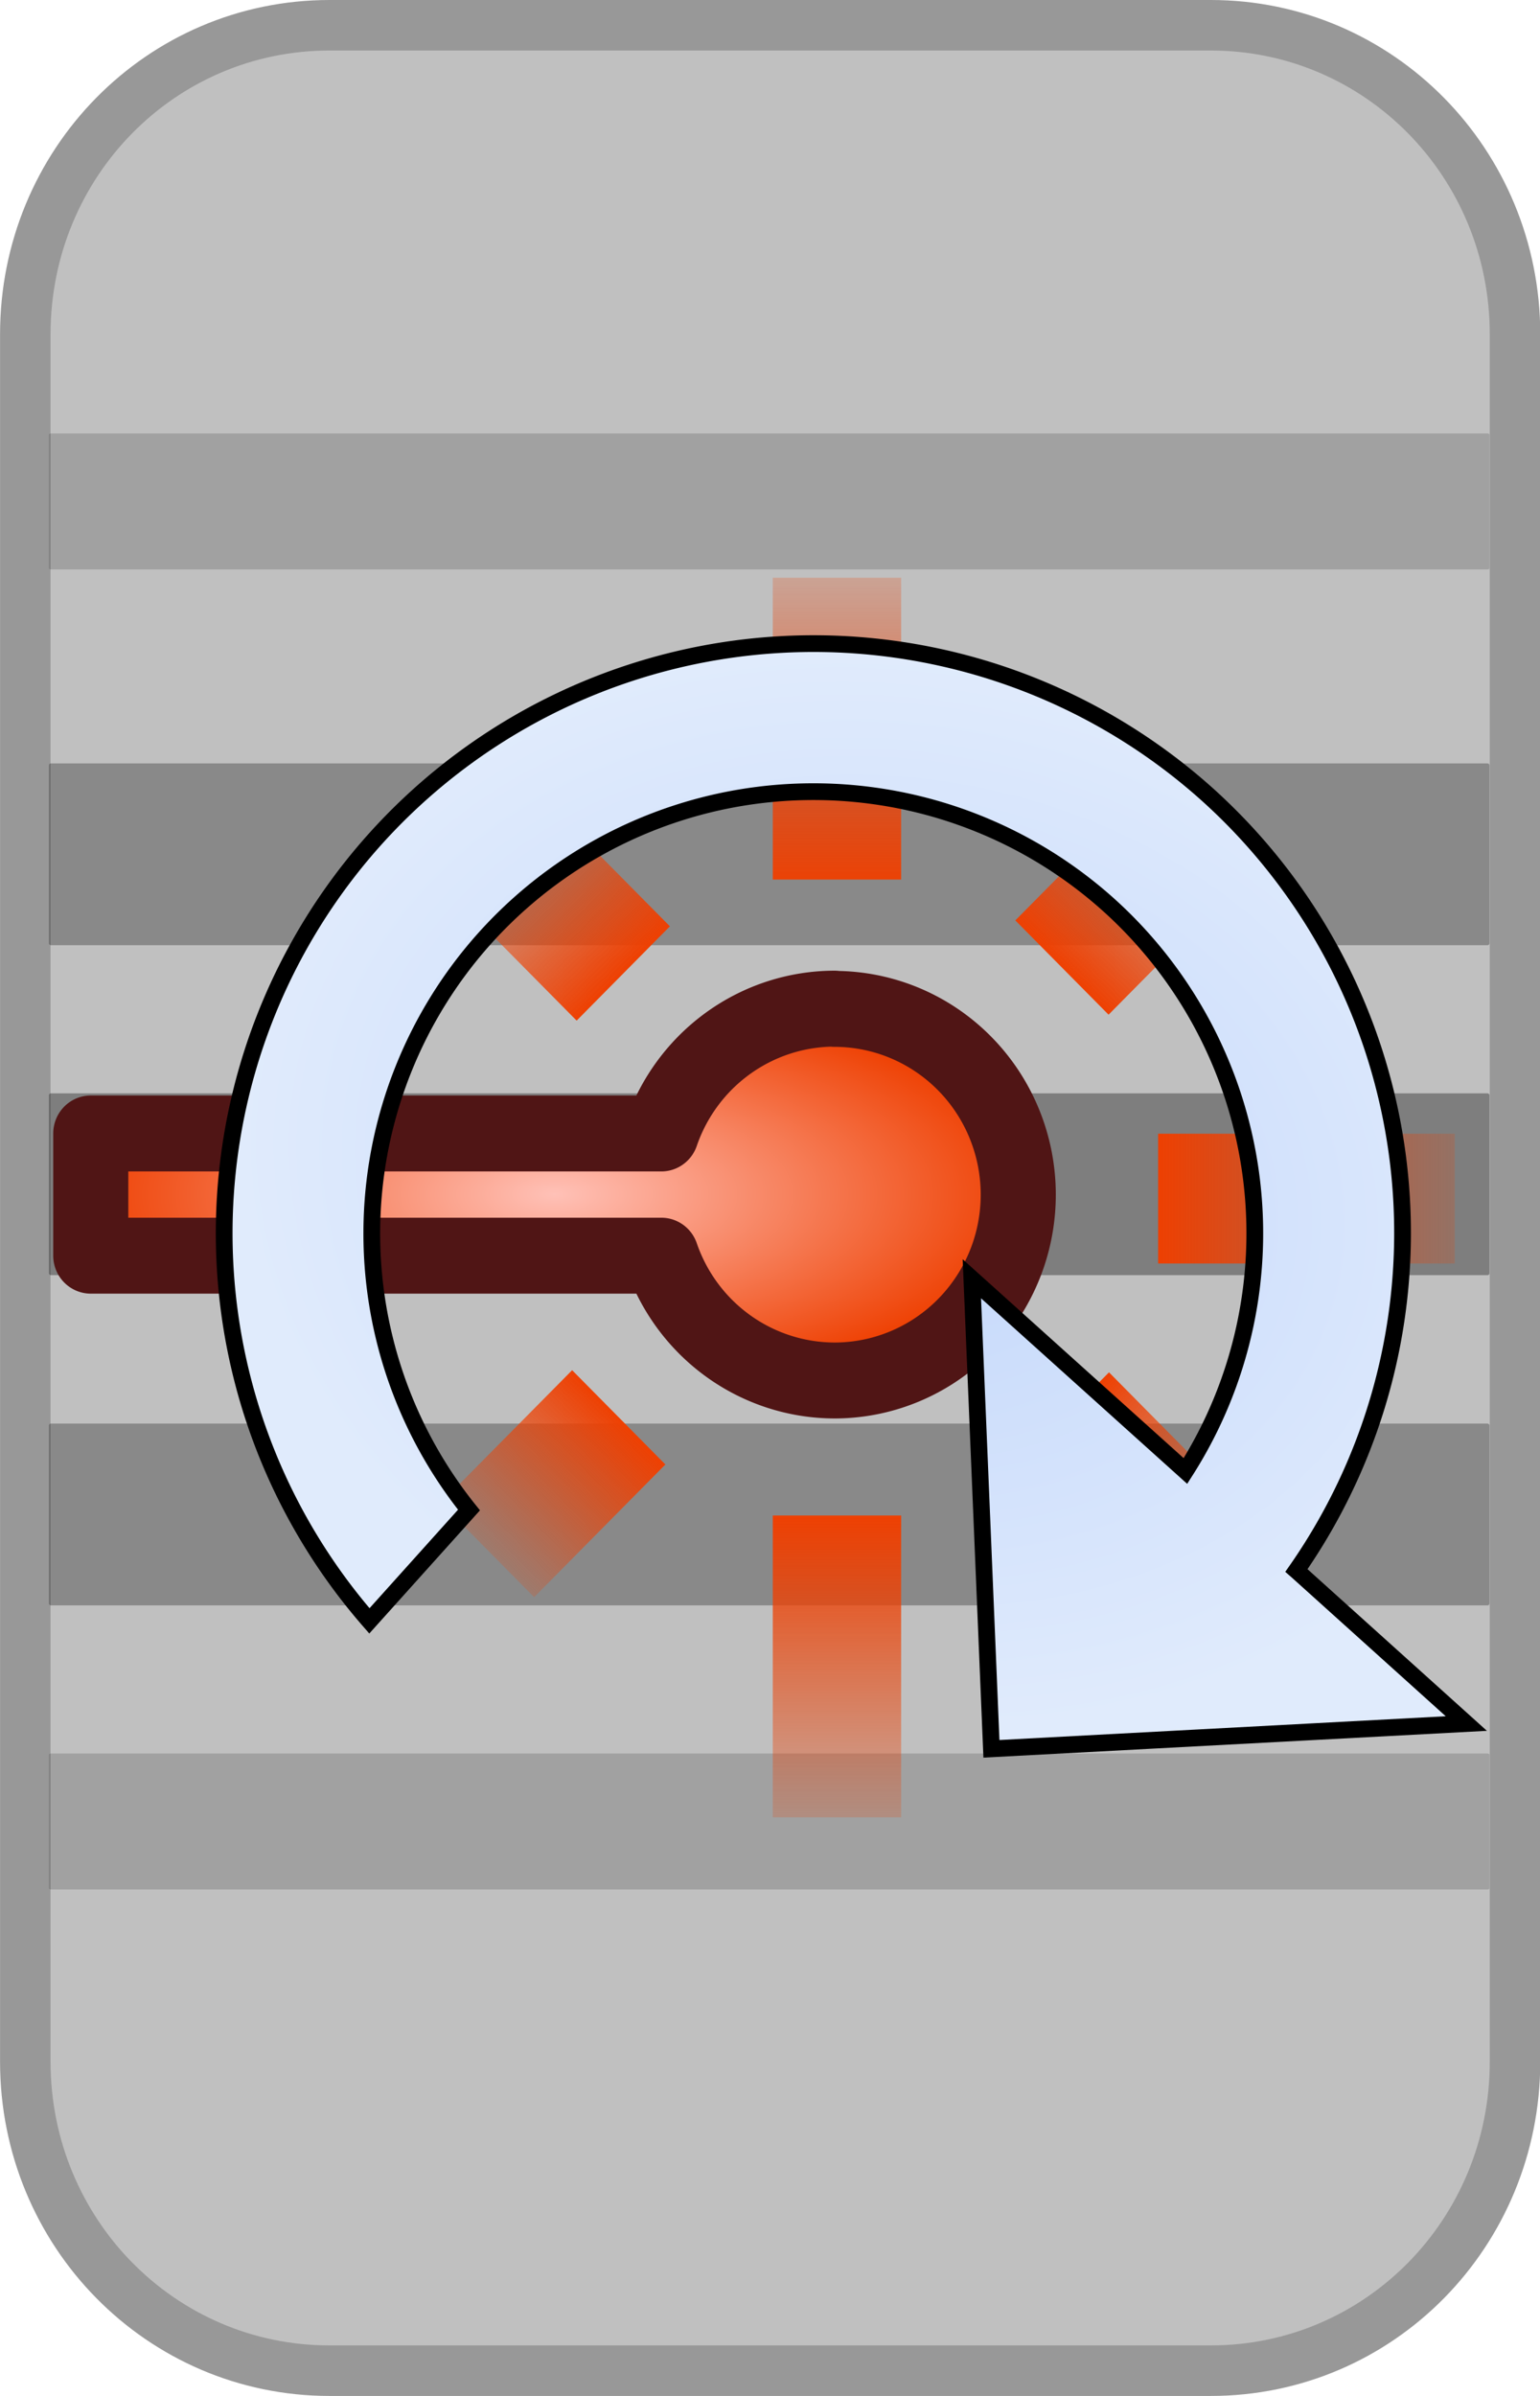 <?xml version="1.0" encoding="UTF-8" standalone="no"?>
<!-- Created with Inkscape (http://www.inkscape.org/) -->

<svg
   width="18.672"
   height="29.038"
   viewBox="0 0 4.94 7.683"
   version="1.1"
   id="svg1"
   xml:space="preserve"
   inkscape:version="1.3 (0e150ed6c4, 2023-07-21)"
   sodipodi:docname="CursorLaserRotation.svg"
   xmlns:inkscape="http://www.inkscape.org/namespaces/inkscape"
   xmlns:sodipodi="http://sodipodi.sourceforge.net/DTD/sodipodi-0.dtd"
   xmlns:xlink="http://www.w3.org/1999/xlink"
   xmlns="http://www.w3.org/2000/svg"
   xmlns:svg="http://www.w3.org/2000/svg"><sodipodi:namedview
     id="namedview1"
     pagecolor="#505050"
     bordercolor="#eeeeee"
     borderopacity="1"
     inkscape:showpageshadow="0"
     inkscape:pageopacity="0"
     inkscape:pagecheckerboard="0"
     inkscape:deskcolor="#d1d1d1"
     inkscape:document-units="mm"
     inkscape:zoom="10.804265"
     inkscape:cx="14.438743"
     inkscape:cy="19.621881"
     inkscape:window-width="1280"
     inkscape:window-height="961"
     inkscape:window-x="-8"
     inkscape:window-y="-8"
     inkscape:window-maximized="1"
     inkscape:current-layer="layer1" /><defs
     id="defs1"><rect
       x="1.5"
       y="-34.75"
       width="29.5"
       height="32"
       id="rect15" /><rect
       x="1.5"
       y="-34.75"
       width="29.5"
       height="32"
       id="rect15-9" /><linearGradient
       inkscape:collect="always"
       id="linearGradient53"><stop
         style="stop-color:#ee4002;stop-opacity:0.198;"
         offset="0"
         id="stop53" /><stop
         style="stop-color:#ee4002;stop-opacity:1;"
         offset="1"
         id="stop52" /></linearGradient><linearGradient
       inkscape:collect="always"
       id="linearGradient47"><stop
         style="stop-color:#ffc1b7;stop-opacity:1;"
         offset="0"
         id="stop46" /><stop
         style="stop-color:#ee4002;stop-opacity:1;"
         offset="1"
         id="stop47" /></linearGradient><linearGradient
       inkscape:collect="always"
       id="linearGradient42"><stop
         style="stop-color:#ee4002;stop-opacity:1;"
         offset="0"
         id="stop42" /><stop
         style="stop-color:#ee4002;stop-opacity:0.198;"
         offset="1"
         id="stop41" /></linearGradient><linearGradient
       inkscape:collect="always"
       id="linearGradient6"><stop
         style="stop-color:#c3d7fb;stop-opacity:1;"
         offset="0"
         id="stop5" /><stop
         style="stop-color:#e0ebfc;stop-opacity:1;"
         offset="1"
         id="stop6" /></linearGradient><rect
       x="1.5"
       y="-34.75"
       width="29.5"
       height="32"
       id="rect15-8" /><radialGradient
       inkscape:collect="always"
       xlink:href="#linearGradient6"
       id="radialGradient4"
       cx="4.233"
       cy="4.233"
       fx="4.233"
       fy="4.233"
       r="3.167"
       gradientTransform="matrix(-0.207,0.978,-1.227,-0.26,11.179,1.153)"
       gradientUnits="userSpaceOnUse" /><radialGradient
       inkscape:collect="always"
       xlink:href="#linearGradient47"
       id="radialGradient14"
       cx="13.201"
       cy="-5.297"
       fx="13.201"
       fy="-5.297"
       r="2.031"
       gradientTransform="matrix(1,0,0,0.413,1.356,4.56)"
       gradientUnits="userSpaceOnUse" /><linearGradient
       inkscape:collect="always"
       xlink:href="#linearGradient53"
       id="linearGradient33"
       x1="-0.281"
       y1="-15.761"
       x2="1.1"
       y2="-15.761"
       gradientUnits="userSpaceOnUse" /><linearGradient
       inkscape:collect="always"
       xlink:href="#linearGradient42"
       id="linearGradient35"
       x1="3.726"
       y1="-15.761"
       x2="4.998"
       y2="-15.761"
       gradientUnits="userSpaceOnUse" /><linearGradient
       inkscape:collect="always"
       xlink:href="#linearGradient42"
       id="linearGradient38"
       x1="17.129"
       y1="2.39"
       x2="18.393"
       y2="2.39"
       gradientUnits="userSpaceOnUse" /><linearGradient
       inkscape:collect="always"
       xlink:href="#linearGradient53"
       id="linearGradient40"
       x1="-11.613"
       y1="12.826"
       x2="-10.821"
       y2="12.826"
       gradientUnits="userSpaceOnUse" /><linearGradient
       inkscape:collect="always"
       xlink:href="#linearGradient42"
       id="linearGradient41"
       x1="14.172"
       y1="-9.475"
       x2="14.964"
       y2="-9.475"
       gradientUnits="userSpaceOnUse" /><linearGradient
       inkscape:collect="always"
       xlink:href="#linearGradient53"
       id="linearGradient43"
       x1="10.729"
       y1="-9.481"
       x2="11.52"
       y2="-9.481"
       gradientUnits="userSpaceOnUse" /><linearGradient
       inkscape:collect="always"
       xlink:href="#linearGradient42"
       id="linearGradient44"
       x1="-8.146"
       y1="12.832"
       x2="-7.354"
       y2="12.832"
       gradientUnits="userSpaceOnUse" /></defs><g
     inkscape:label="Layer 1"
     inkscape:groupmode="layer"
     id="layer1"><path
       id="rect1"
       style="fill:#c0c0c0;fill-opacity:1;fill-rule:evenodd;stroke:#989898;stroke-width:0.162;stroke-linecap:round;stroke-linejoin:round;stroke-opacity:1"
       d="m 1.057,0.081 h 2.827 c 0.54,0 0.976,0.442 0.976,0.991 v 5.539 c 0,0.549 -0.435,0.991 -0.976,0.991 H 1.057 c -0.54,0 -0.976,-0.442 -0.976,-0.991 V 1.072 c 0,-0.549 0.435,-0.991 0.976,-0.991 z" /><rect
       style="fill:#000000;fill-opacity:0.344;fill-rule:evenodd;stroke:none;stroke-width:0.169;stroke-linecap:round;stroke-linejoin:round"
       id="rect3"
       width="4.621"
       height="0.583"
       x="0.157"
       y="3.506"
       rx="0.006"
       ry="0.006" /><rect
       style="fill:#000000;fill-opacity:0.286;fill-rule:evenodd;stroke:none;stroke-width:0.169;stroke-linecap:round;stroke-linejoin:round"
       id="rect4"
       width="4.621"
       height="0.583"
       x="0.157"
       y="2.448"
       rx="0.006"
       ry="0.006" /><rect
       style="fill:#000000;fill-opacity:0.163;fill-rule:evenodd;stroke:none;stroke-width:0.146;stroke-linecap:round;stroke-linejoin:round"
       id="rect5"
       width="4.621"
       height="0.436"
       x="0.157"
       y="1.39"
       rx="0.006"
       ry="0.004" /><rect
       style="fill:#000000;fill-opacity:0.286;fill-rule:evenodd;stroke:none;stroke-width:0.169;stroke-linecap:round;stroke-linejoin:round"
       id="rect6"
       width="4.621"
       height="0.583"
       x="0.157"
       y="4.565"
       rx="0.006"
       ry="0.006" /><rect
       style="fill:#000000;fill-opacity:0.163;fill-rule:evenodd;stroke:none;stroke-width:0.146;stroke-linecap:round;stroke-linejoin:round"
       id="rect7"
       width="4.621"
       height="0.436"
       x="0.157"
       y="5.623"
       rx="0.006"
       ry="0.004" /><g
       inkscape:label="Layer 1"
       id="layer1-0"
       transform="matrix(0.537,0,0,0.537,0.142,1.567)"><g
         id="g45"
         transform="matrix(1.402,0,0,1.417,-17.361,0.852)"><path
           id="path6"
           style="fill:url(#radialGradient14);fill-rule:evenodd;stroke:#501515;stroke-width:0.32;stroke-linecap:round;stroke-linejoin:round;stroke-dasharray:none;stroke-opacity:1;paint-order:stroke fill markers"
           d="m 15.75,1.59 a 0.783,0.783 0 0 0 -0.738,0.526 h -2.431 v 0.515 h 2.431 a 0.783,0.783 0 0 0 0.738,0.526 0.783,0.783 0 0 0 0.783,-0.783 0.783,0.783 0 0 0 -0.783,-0.783 z" /><rect
           style="fill:url(#linearGradient38);fill-rule:evenodd;stroke:none;stroke-width:0.109;stroke-linecap:round;stroke-linejoin:round;stroke-dasharray:none;stroke-opacity:1;paint-order:stroke fill markers"
           id="rect7-3"
           width="1.264"
           height="0.547"
           x="17.129"
           y="2.117"
           rx="0"
           ry="0" /><rect
           style="fill:url(#linearGradient35);fill-rule:evenodd;stroke:none;stroke-width:0.109;stroke-linecap:round;stroke-linejoin:round;stroke-dasharray:none;stroke-opacity:1;paint-order:stroke fill markers"
           id="rect8"
           width="1.272"
           height="0.547"
           x="3.726"
           y="-16.034"
           rx="0"
           ry="0"
           transform="rotate(90)" /><rect
           style="fill:url(#linearGradient33);fill-rule:evenodd;stroke:none;stroke-width:0.109;stroke-linecap:round;stroke-linejoin:round;stroke-dasharray:none;stroke-opacity:1;paint-order:stroke fill markers"
           id="rect9"
           width="1.272"
           height="0.547"
           x="-0.226"
           y="-16.034"
           rx="0"
           ry="0"
           transform="rotate(90)" /><rect
           style="fill:url(#linearGradient43);fill-rule:evenodd;stroke:none;stroke-width:0.109;stroke-linecap:round;stroke-linejoin:round;stroke-dasharray:none;stroke-opacity:1;paint-order:stroke fill markers"
           id="rect10"
           width="0.791"
           height="0.562"
           x="10.729"
           y="-9.762"
           rx="0"
           ry="0"
           transform="rotate(45)" /><rect
           style="fill:url(#linearGradient41);fill-rule:evenodd;stroke:none;stroke-width:0.109;stroke-linecap:round;stroke-linejoin:round;stroke-dasharray:none;stroke-opacity:1;paint-order:stroke fill markers"
           id="rect11"
           width="0.791"
           height="0.562"
           x="14.172"
           y="-9.756"
           rx="0"
           ry="0"
           transform="rotate(45)" /><rect
           style="fill:url(#linearGradient40);fill-rule:evenodd;stroke:none;stroke-width:0.109;stroke-linecap:round;stroke-linejoin:round;stroke-dasharray:none;stroke-opacity:1;paint-order:stroke fill markers"
           id="rect12"
           width="0.791"
           height="0.562"
           x="-11.613"
           y="12.545"
           rx="0"
           ry="0"
           transform="matrix(-0.707,0.707,0.707,0.707,0,0)" /><rect
           style="fill:url(#linearGradient44);fill-rule:evenodd;stroke:none;stroke-width:0.109;stroke-linecap:round;stroke-linejoin:round;stroke-dasharray:none;stroke-opacity:1;paint-order:stroke fill markers"
           id="rect13"
           width="0.791"
           height="0.562"
           x="-8.146"
           y="12.55"
           rx="0"
           ry="0"
           transform="matrix(-0.707,0.707,0.707,0.707,0,0)" /></g><path
         d="M 8.495,7.374 5.658,7.525 5.541,4.718 6.817,5.866 A 2.639,2.639 0 0 0 6.359,2.486 2.639,2.639 0 0 0 2.632,2.684 2.639,2.639 0 0 0 2.537,6.099 l -0.595,0.662 a 3.522,3.522 0 0 1 0.034,-4.668 3.522,3.522 0 0 1 4.974,-0.265 3.522,3.522 0 0 1 0.53,4.632 l 0.008,0.007 z"
         id="path1"
         style="fill:url(#radialGradient4);fill-opacity:1;stroke:#000000;stroke-width:0.1;stroke-dasharray:none;stroke-opacity:1"
         inkscape:transform-center-x="-0.282604"
         inkscape:transform-center-y="-0.091398519" /></g></g></svg>
